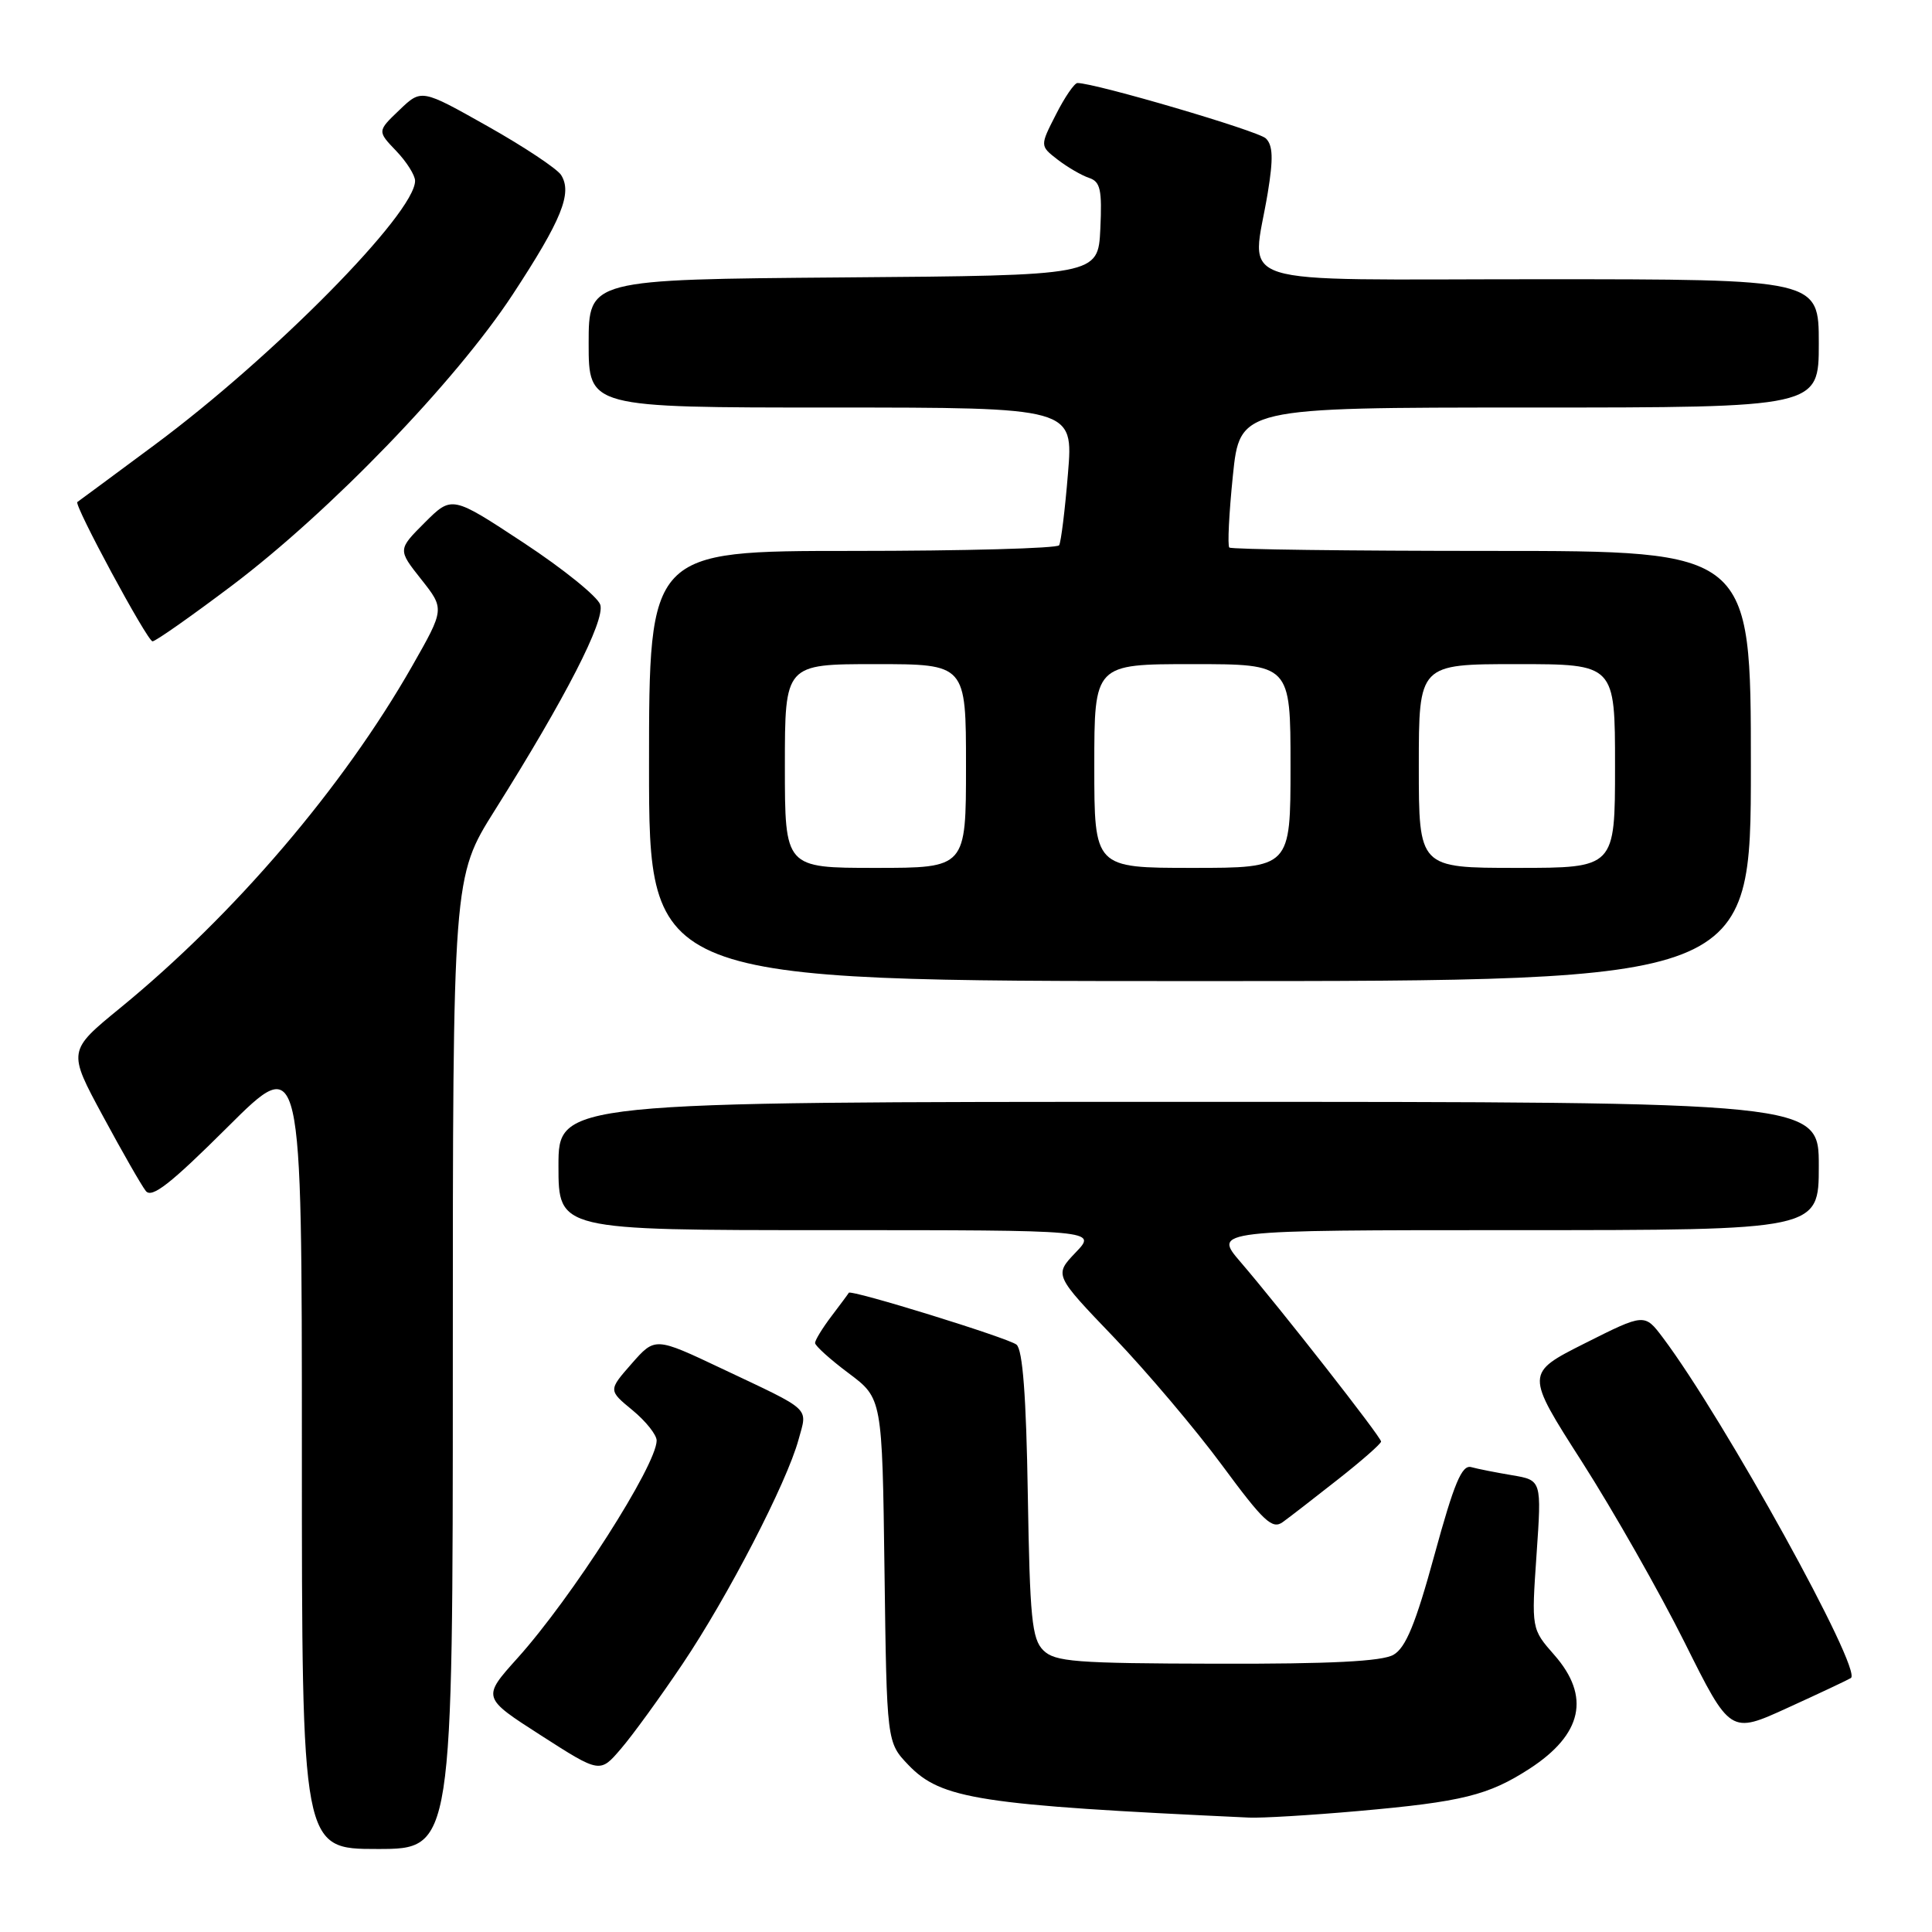 <?xml version="1.0" encoding="UTF-8" standalone="no"?>
<!DOCTYPE svg PUBLIC "-//W3C//DTD SVG 1.1//EN" "http://www.w3.org/Graphics/SVG/1.1/DTD/svg11.dtd" >
<svg xmlns="http://www.w3.org/2000/svg" xmlns:xlink="http://www.w3.org/1999/xlink" version="1.1" viewBox="0 0 256 256">
 <g >
 <path fill="currentColor"
d=" M 60.00 180.61 C 60.00 116.22 60.00 116.22 65.57 107.36 C 74.94 92.46 80.20 82.21 79.54 80.13 C 79.21 79.08 74.65 75.39 69.41 71.94 C 59.88 65.66 59.88 65.66 56.29 69.24 C 52.70 72.83 52.70 72.83 55.81 76.76 C 58.92 80.69 58.92 80.69 54.60 88.28 C 45.44 104.34 31.07 121.17 15.94 133.55 C 8.97 139.25 8.97 139.25 13.63 147.87 C 16.19 152.62 18.75 157.09 19.32 157.81 C 20.11 158.82 22.59 156.88 30.17 149.33 C 40.00 139.54 40.00 139.54 40.00 192.27 C 40.00 245.00 40.00 245.00 50.00 245.00 C 60.00 245.00 60.00 245.00 60.00 180.61 Z  M 179.99 239.97 C 193.77 238.75 197.22 237.89 202.68 234.36 C 209.68 229.81 210.78 224.79 205.96 219.30 C 202.92 215.84 202.92 215.84 203.60 205.99 C 204.28 196.14 204.28 196.14 200.39 195.48 C 198.25 195.12 195.80 194.64 194.94 194.40 C 193.70 194.07 192.68 196.51 190.08 206.01 C 187.58 215.16 186.27 218.34 184.64 219.27 C 183.13 220.14 176.29 220.49 161.24 220.45 C 142.43 220.41 139.78 220.20 138.24 218.67 C 136.73 217.17 136.46 214.39 136.19 198.04 C 135.98 184.98 135.51 178.84 134.69 178.17 C 133.61 177.29 112.70 170.82 112.47 171.30 C 112.42 171.41 111.39 172.80 110.19 174.38 C 108.98 175.97 108.00 177.58 108.00 177.95 C 108.00 178.32 110.00 180.13 112.45 181.96 C 116.90 185.29 116.90 185.29 117.20 208.08 C 117.50 230.87 117.50 230.87 120.37 233.87 C 124.72 238.40 129.73 239.18 165.50 240.84 C 167.15 240.92 173.67 240.53 179.99 239.97 Z  M 90.43 220.50 C 96.44 211.57 104.25 196.48 105.81 190.76 C 107.00 186.40 107.72 187.06 95.65 181.35 C 86.80 177.16 86.80 177.16 83.70 180.69 C 80.60 184.22 80.60 184.22 83.81 186.86 C 85.57 188.31 87.01 190.12 87.01 190.88 C 86.99 194.17 75.76 211.72 68.56 219.72 C 63.87 224.94 63.87 224.94 71.68 229.95 C 79.50 234.97 79.50 234.97 82.27 231.73 C 83.80 229.96 87.47 224.90 90.43 220.50 Z  M 245.25 222.35 C 246.85 221.35 228.46 188.06 220.35 177.26 C 217.91 174.02 217.91 174.02 210.01 177.99 C 202.11 181.97 202.11 181.97 209.64 193.73 C 213.78 200.21 219.89 210.96 223.22 217.63 C 229.27 229.77 229.27 229.77 236.84 226.31 C 241.01 224.41 244.79 222.63 245.25 222.35 Z  M 177.31 196.01 C 180.44 193.55 183.00 191.30 183.00 191.01 C 182.99 190.40 169.63 173.34 164.40 167.25 C 160.74 163.00 160.74 163.00 200.87 163.00 C 241.00 163.00 241.00 163.00 241.00 154.50 C 241.00 146.00 241.00 146.00 157.50 146.00 C 74.00 146.00 74.00 146.00 74.00 154.50 C 74.00 163.00 74.00 163.00 109.69 163.00 C 145.37 163.00 145.37 163.00 142.52 165.97 C 139.68 168.95 139.68 168.95 147.61 177.22 C 151.97 181.78 158.43 189.41 161.95 194.18 C 167.44 201.62 168.59 202.70 169.98 201.68 C 170.88 201.03 174.18 198.48 177.31 196.01 Z  M 232.00 101.50 C 232.00 73.00 232.00 73.00 197.67 73.00 C 178.78 73.00 163.13 72.80 162.89 72.55 C 162.64 72.31 162.85 68.03 163.36 63.05 C 164.29 54.00 164.29 54.00 202.64 54.00 C 241.00 54.00 241.00 54.00 241.00 45.50 C 241.00 37.00 241.00 37.00 204.00 37.00 C 161.92 37.00 165.90 38.27 167.99 25.52 C 168.73 21.01 168.67 19.25 167.73 18.34 C 166.71 17.34 145.15 11.01 142.77 11.00 C 142.37 11.00 141.08 12.87 139.92 15.17 C 137.79 19.33 137.79 19.33 140.14 21.15 C 141.44 22.15 143.31 23.24 144.30 23.57 C 145.81 24.07 146.04 25.13 145.80 30.33 C 145.50 36.50 145.50 36.50 111.75 36.76 C 78.00 37.03 78.00 37.03 78.00 45.51 C 78.00 54.00 78.00 54.00 110.12 54.00 C 142.24 54.00 142.24 54.00 141.51 62.75 C 141.12 67.56 140.59 71.84 140.34 72.25 C 140.09 72.66 127.76 73.00 112.94 73.00 C 86.00 73.00 86.00 73.00 86.00 101.50 C 86.00 130.00 86.00 130.00 159.00 130.00 C 232.00 130.00 232.00 130.00 232.00 101.50 Z  M 30.71 77.61 C 43.76 67.76 60.36 50.56 67.93 39.03 C 74.43 29.12 75.86 25.59 74.35 23.19 C 73.82 22.36 69.45 19.45 64.62 16.73 C 55.84 11.78 55.84 11.78 52.92 14.58 C 49.99 17.38 49.99 17.38 52.50 20.00 C 53.87 21.43 55.00 23.22 55.00 23.96 C 55.00 28.25 36.27 47.24 20.50 58.94 C 15.00 63.02 10.39 66.43 10.25 66.52 C 9.74 66.83 19.52 84.97 20.21 84.98 C 20.60 84.99 25.32 81.67 30.71 77.61 Z  M 104.00 101.50 C 104.00 88.00 104.00 88.00 116.00 88.00 C 128.00 88.00 128.00 88.00 128.00 101.50 C 128.00 115.00 128.00 115.00 116.00 115.00 C 104.00 115.00 104.00 115.00 104.00 101.50 Z  M 145.00 101.50 C 145.00 88.00 145.00 88.00 158.00 88.00 C 171.00 88.00 171.00 88.00 171.00 101.50 C 171.00 115.00 171.00 115.00 158.00 115.00 C 145.00 115.00 145.00 115.00 145.00 101.50 Z  M 188.00 101.50 C 188.00 88.00 188.00 88.00 201.00 88.00 C 214.00 88.00 214.00 88.00 214.00 101.50 C 214.00 115.00 214.00 115.00 201.00 115.00 C 188.00 115.00 188.00 115.00 188.00 101.50 Z "/>
</g>
</svg>